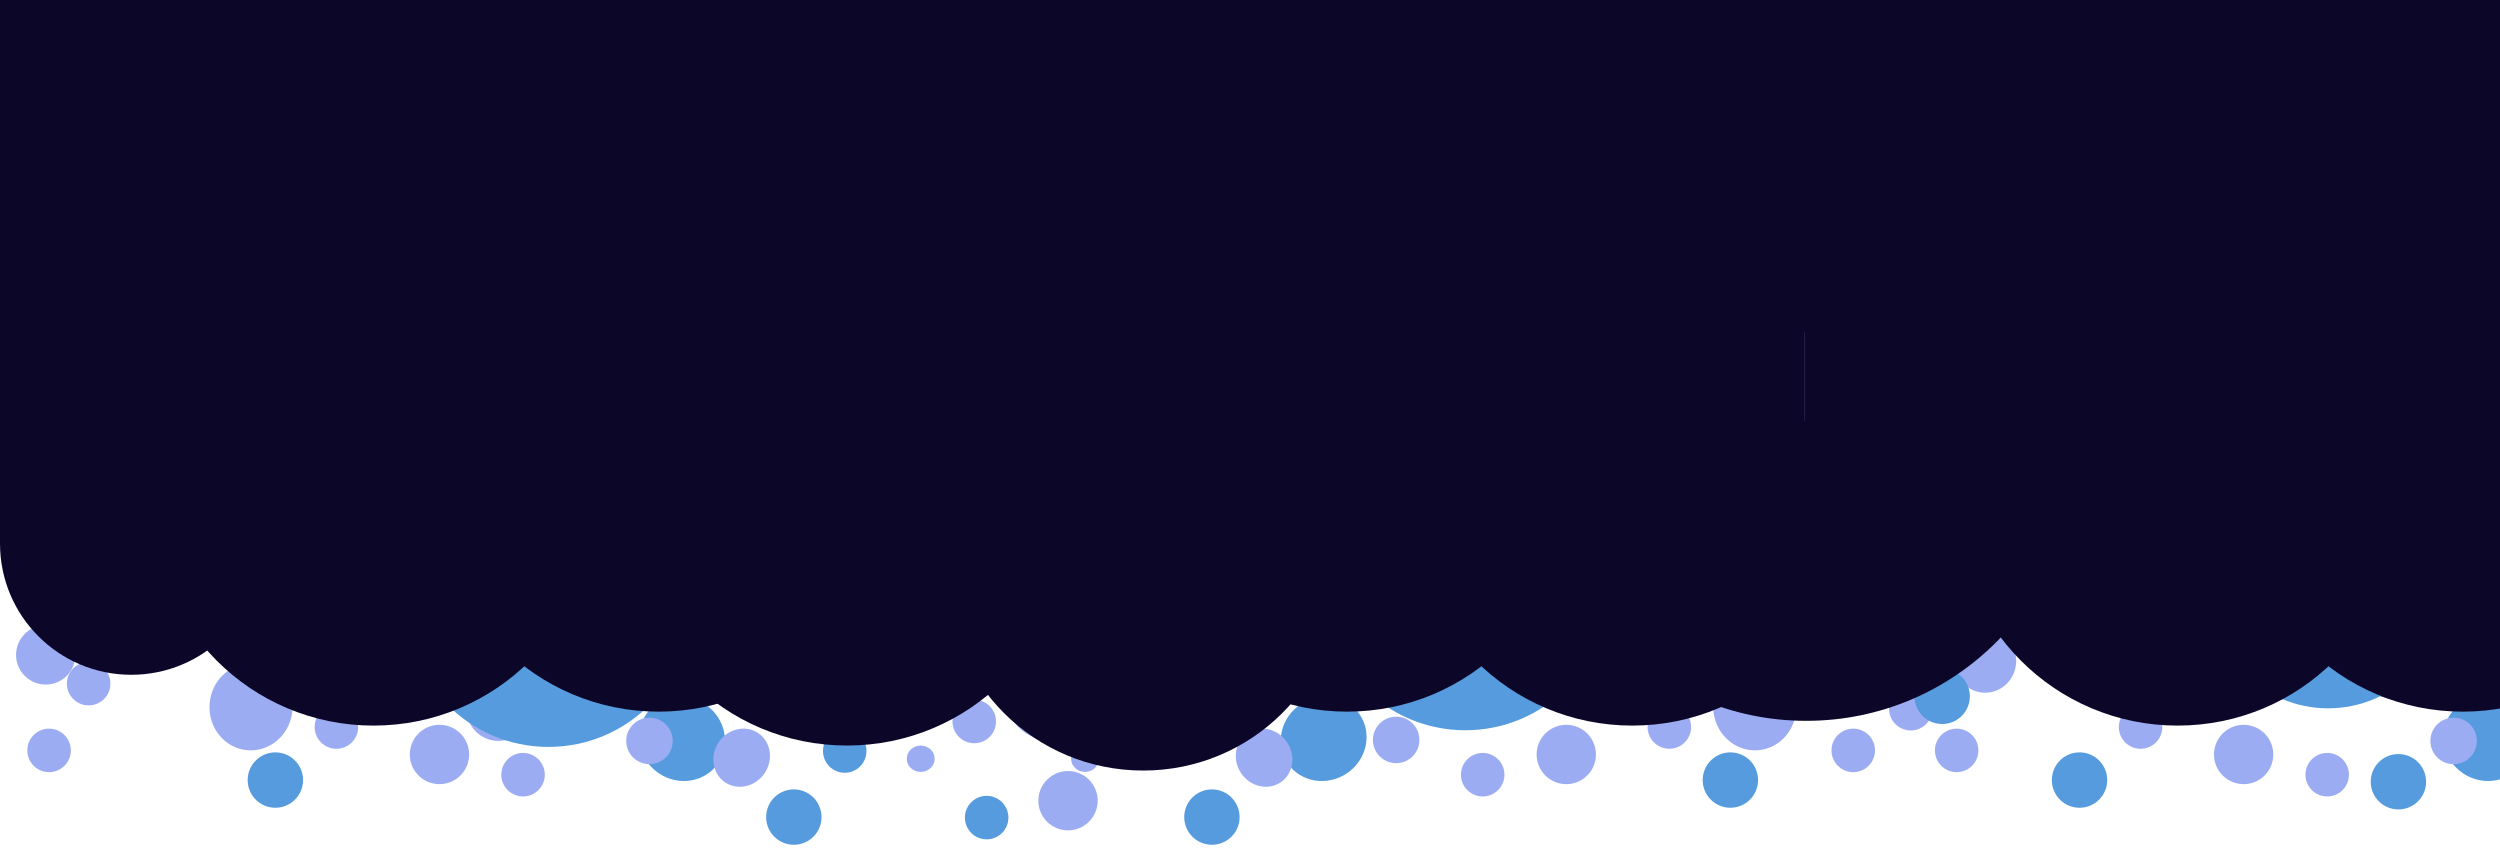 <svg width="1200" height="407" viewBox="0 0 1200 407" fill="none" xmlns="http://www.w3.org/2000/svg">
<g clip-path="url(#clip0_452_1880)">
<circle cx="22.693" cy="22.693" r="22.693" transform="matrix(0 1 1 0 915.145 241.807)" fill="#9BACF2"/>
<ellipse cx="19.939" cy="20.888" rx="19.939" ry="20.888" transform="matrix(0.553 0.833 0.833 -0.553 606.931 349.606)" fill="#559BDD"/>
<ellipse cx="19.939" cy="20.888" rx="19.939" ry="20.888" transform="matrix(0.997 -0.074 -0.074 -0.997 823.925 361.597)" fill="#9BACF2"/>
<circle cx="22.693" cy="22.693" r="22.693" transform="matrix(0 1 1 0 482.125 310.256)" fill="#9BACF2"/>
<ellipse cx="15.252" cy="14.88" rx="15.252" ry="14.88" transform="matrix(0 1 1 0 866.04 287.192)" fill="#9BACF2"/>
<ellipse cx="14.242" cy="13.293" rx="14.242" ry="13.293" transform="matrix(0.553 0.833 0.833 -0.553 587.815 359.193)" fill="#9BACF2"/>
<ellipse cx="15.252" cy="14.88" rx="15.252" ry="14.88" transform="matrix(0 1 1 0 427.068 267.103)" fill="#9BACF2"/>
<ellipse cx="15.252" cy="14.88" rx="15.252" ry="14.88" transform="matrix(0 1 1 0 421.859 312.489)" fill="#9BACF2"/>
<circle cx="8.371" cy="8.371" r="8.371" transform="matrix(0 1 1 0 918.815 274.275)" fill="#9BACF2"/>
<circle cx="13.293" cy="13.293" r="13.293" transform="matrix(0.997 -0.074 -0.074 -0.997 818.311 388.669)" fill="#559BDD"/>
<circle cx="13.293" cy="13.293" r="13.293" transform="matrix(0.997 -0.074 -0.074 -0.997 569.448 406.436)" fill="#559BDD"/>
<ellipse cx="14.88" cy="15.252" rx="14.88" ry="15.252" transform="matrix(0 1 1 0 451.62 302.816)" fill="#559BDD"/>
<circle cx="14.242" cy="14.242" r="14.242" transform="matrix(0.553 0.833 0.833 -0.553 492.91 380.351)" fill="#9BACF2"/>
<circle cx="14.242" cy="14.242" r="14.242" transform="matrix(0.997 -0.074 -0.074 -0.997 738.664 377.406)" fill="#9BACF2"/>
<circle cx="14.242" cy="14.242" r="14.242" transform="matrix(0.997 -0.074 -0.074 -0.997 421.726 262.641)" fill="#9BACF2"/>
<ellipse cx="11.532" cy="11.16" rx="11.532" ry="11.16" transform="matrix(0 1 1 0 746.252 287.192)" fill="#9BACF2"/>
<circle cx="10.444" cy="10.444" r="10.444" transform="matrix(0.553 0.833 0.833 -0.553 453.167 343.392)" fill="#9BACF2"/>
<circle cx="10.444" cy="10.444" r="10.444" transform="matrix(0.997 -0.074 -0.074 -0.997 702.055 383.04)" fill="#9BACF2"/>
<circle cx="11.16" cy="11.16" r="11.16" transform="matrix(0 1 1 0 659 344)" fill="#9BACF2"/>
<circle cx="10.444" cy="10.444" r="10.444" transform="matrix(0.553 0.833 0.833 -0.553 391 357.559)" fill="#559BDD"/>
<circle cx="10.444" cy="10.444" r="10.444" transform="matrix(0.553 0.833 0.833 -0.553 459.12 389.522)" fill="#559BDD"/>
<circle cx="10.444" cy="10.444" r="10.444" transform="matrix(0.997 -0.074 -0.074 -0.997 791.639 360.157)" fill="#9BACF2"/>
<circle cx="10.444" cy="10.444" r="10.444" transform="matrix(0.997 -0.074 -0.074 -0.997 929.559 371.38)" fill="#9BACF2"/>
<ellipse cx="6.324" cy="6.696" rx="6.324" ry="6.696" transform="matrix(0 1 1 0 514.118 357.874)" fill="#9BACF2"/>
<path d="M548.6 78.381V232.534C548.6 291.264 596.21 338.875 654.94 338.875C713.671 338.875 761.281 291.264 761.281 232.534V78.381L548.6 78.381Z" fill="#4F4296"/>
<path d="M432.765 108.764V256.881C432.765 294.636 463.371 325.243 501.126 325.243C538.882 325.243 569.488 294.636 569.488 256.881V108.764L432.765 108.764Z" fill="#4F4296"/>
<path d="M598.903 188.981V284.128C598.903 308.381 618.564 328.042 642.817 328.042C667.07 328.042 686.731 308.381 686.731 284.128V188.981H598.903Z" fill="#9BACF2"/>
<path d="M635 210V282.16C635 319.915 665.607 350.521 703.362 350.521C741.117 350.521 771.724 319.915 771.724 282.16V210H635Z" fill="#559BDD"/>
<path d="M912.537 159.291V253.463C912.537 267.333 923.78 278.576 937.65 278.576C951.519 278.576 962.762 267.333 962.762 253.463V159.291L912.537 159.291Z" fill="#9BACF2"/>
<path d="M830.921 165.8V250.742C830.921 283.104 857.155 309.339 889.517 309.339C921.879 309.339 948.113 283.104 948.113 250.742V165.8H830.921Z" fill="#4F4296"/>
<path fill-rule="evenodd" clip-rule="evenodd" d="M427.068 174.119L427.068 0L962.762 0V172.335V210.744V242.305C889.266 245.994 803.19 248.116 711.177 248.116C605.22 248.116 507.136 245.302 427.068 240.522L427.068 210.744L427.068 174.119Z" fill="#0C0728"/>
<path d="M862.312 143.85V237.163C862.312 264.902 884.798 287.389 912.537 287.389C940.276 287.389 962.762 264.902 962.762 237.163V143.85H862.312Z" fill="#0C0728"/>
<path d="M677.167 87.794V241.948C677.167 300.678 724.777 348.288 783.508 348.288C842.238 348.288 889.848 300.678 889.848 241.948V87.794L677.167 87.794Z" fill="#0C0728"/>
<path d="M540.267 81.098V235.251C540.267 293.982 587.878 341.592 646.608 341.592C705.338 341.592 752.949 293.982 752.949 235.251V81.098L540.267 81.098Z" fill="#0C0728"/>
<path d="M449.855 97.37V251.524C449.855 310.254 497.465 357.864 556.196 357.864C614.926 357.864 662.536 310.254 662.536 251.524V97.37L449.855 97.37Z" fill="#0C0728"/>
<ellipse cx="47.245" cy="47.617" rx="47.245" ry="47.617" transform="matrix(0 1 1 0 412.931 203.118)" fill="#0C0728"/>
<circle cx="24.925" cy="264.499" r="22.693" transform="rotate(90 24.925 264.499)" fill="#9BACF2"/>
<ellipse cx="327.399" cy="354.655" rx="19.939" ry="20.888" transform="rotate(123.6 327.399 354.655)" fill="#559BDD"/>
<ellipse cx="120.493" cy="339.295" rx="19.939" ry="20.888" transform="rotate(-175.771 120.493 339.295)" fill="#9BACF2"/>
<ellipse cx="81.842" cy="302.444" rx="15.252" ry="14.88" transform="rotate(90 81.842 302.444)" fill="#9BACF2"/>
<ellipse cx="355.994" cy="363.7" rx="14.242" ry="13.293" transform="rotate(123.6 355.994 363.7)" fill="#9BACF2"/>
<ellipse cx="520.814" cy="282.356" rx="15.252" ry="14.88" transform="rotate(90 520.814 282.356)" fill="#9BACF2"/>
<ellipse cx="526.022" cy="327.741" rx="15.252" ry="14.88" transform="rotate(90 526.022 327.741)" fill="#9BACF2"/>
<circle cx="35.576" cy="282.646" r="8.371" transform="rotate(90 35.576 282.646)" fill="#9BACF2"/>
<circle cx="132.175" cy="374.433" r="13.293" transform="rotate(-175.771 132.175 374.433)" fill="#559BDD"/>
<circle cx="381.039" cy="392.199" r="13.293" transform="rotate(-175.771 381.039 392.199)" fill="#559BDD"/>
<ellipse cx="495.89" cy="317.697" rx="14.88" ry="15.252" transform="rotate(90 495.89 317.697)" fill="#559BDD"/>
<circle cx="239.203" cy="340.389" r="15.252" transform="rotate(90 239.203 340.389)" fill="#9BACF2"/>
<circle cx="210.945" cy="362.153" r="14.242" transform="rotate(-175.771 210.945 362.153)" fill="#9BACF2"/>
<circle cx="21.95" cy="314.35" r="14.242" transform="rotate(-175.771 21.95 314.35)" fill="#9BACF2"/>
<circle cx="527.884" cy="247.388" r="14.242" transform="rotate(-175.771 527.884 247.388)" fill="#9BACF2"/>
<ellipse cx="205.35" cy="298.724" rx="11.532" ry="11.16" transform="rotate(90 205.35 298.724)" fill="#9BACF2"/>
<circle cx="251.062" cy="371.854" r="10.444" transform="rotate(-175.771 251.062 371.854)" fill="#9BACF2"/>
<circle cx="917.186" cy="340.186" r="10.444" transform="rotate(-175.771 917.186 340.186)" fill="#9BACF2"/>
<circle cx="42.548" cy="328.151" r="10.444" transform="rotate(-175.771 42.548 328.151)" fill="#9BACF2"/>
<circle cx="311.744" cy="355.642" r="11.16" transform="rotate(90 311.744 355.642)" fill="#9BACF2"/>
<circle cx="161.478" cy="348.971" r="10.444" transform="rotate(-175.771 161.478 348.971)" fill="#9BACF2"/>
<circle cx="23.558" cy="360.194" r="10.444" transform="rotate(-175.771 23.558 360.194)" fill="#9BACF2"/>
<ellipse cx="441.948" cy="364.198" rx="6.324" ry="6.696" transform="rotate(90 441.948 364.198)" fill="#9BACF2"/>
<path d="M414.162 78.381V232.534C414.162 291.264 366.552 338.875 307.822 338.875C249.092 338.875 201.481 291.264 201.481 232.534L201.481 78.381L414.162 78.381Z" fill="#4F4296"/>
<path d="M529.998 108.764V256.881C529.998 294.636 499.391 325.243 461.636 325.243C423.881 325.243 393.274 294.636 393.274 256.881V108.764L529.998 108.764Z" fill="#4F4296"/>
<path d="M363.859 188.981V284.128C363.859 308.381 344.198 328.042 319.945 328.042C295.692 328.042 276.032 308.381 276.032 284.128V188.981H363.859Z" fill="#9BACF2"/>
<path d="M331.657 217.998V290.158C331.657 327.913 301.05 358.519 263.295 358.519C225.54 358.519 194.933 327.913 194.933 290.158V217.998H331.657Z" fill="#559BDD"/>
<path d="M50.225 159.291L50.225 253.463C50.225 267.333 38.982 278.576 25.113 278.576C11.243 278.576 3.05176e-05 267.333 3.05176e-05 253.463L3.05176e-05 159.291H50.225Z" fill="#9BACF2"/>
<path d="M131.841 165.8V250.742C131.841 283.104 105.607 309.339 73.245 309.339C40.883 309.339 14.649 283.104 14.649 250.742L14.649 165.8L131.841 165.8Z" fill="#4F4296"/>
<path fill-rule="evenodd" clip-rule="evenodd" d="M535.695 210.558V0L0 0L-6.10352e-05 135.749L0 210.558L-6.10352e-05 239.499C73.496 244.97 159.572 248.116 251.585 248.116C357.543 248.116 455.626 243.944 535.695 236.855L535.695 210.558Z" fill="#0C0728"/>
<path d="M126 143.85L126 260.897C126 295.691 97.794 323.897 63 323.897V323.897C28.206 323.897 6.10352e-05 295.691 6.10352e-05 260.897L6.10352e-05 143.85L126 143.85Z" fill="#0C0728"/>
<path d="M285.595 87.794V241.948C285.595 300.678 237.985 348.288 179.255 348.288C120.524 348.288 72.914 300.678 72.914 241.948L72.914 87.794L285.595 87.794Z" fill="#0C0728"/>
<path d="M422.495 81.098V235.251C422.495 293.982 374.885 341.592 316.154 341.592C257.424 341.592 209.814 293.982 209.814 235.251L209.814 81.098L422.495 81.098Z" fill="#0C0728"/>
<path d="M512.907 97.37V251.524C512.907 310.254 465.297 357.864 406.567 357.864C347.836 357.864 300.226 310.254 300.226 251.524V97.37L512.907 97.37Z" fill="#0C0728"/>
<ellipse cx="548.715" cy="276.492" rx="93.374" ry="94.119" transform="rotate(90 548.715 276.492)" fill="#0C0728"/>
<circle cx="890.925" cy="264.499" r="22.693" transform="rotate(90 890.925 264.499)" fill="#9BACF2"/>
<ellipse cx="1193.4" cy="354.655" rx="19.939" ry="20.888" transform="rotate(123.6 1193.4 354.655)" fill="#559BDD"/>
<ellipse cx="952.88" cy="317.252" rx="15.252" ry="14.88" transform="rotate(90 952.88 317.252)" fill="#9BACF2"/>
<circle cx="901.576" cy="282.646" r="8.371" transform="rotate(90 901.576 282.646)" fill="#9BACF2"/>
<circle cx="998.176" cy="374.433" r="13.293" transform="rotate(-175.771 998.176 374.433)" fill="#559BDD"/>
<circle cx="932.237" cy="334.237" r="13.293" transform="rotate(-175.771 932.237 334.237)" fill="#559BDD"/>
<circle cx="1151.24" cy="375.237" r="13.293" transform="rotate(-175.771 1151.24 375.237)" fill="#559BDD"/>
<circle cx="1076.95" cy="362.153" r="14.242" transform="rotate(-175.771 1076.95 362.153)" fill="#9BACF2"/>
<circle cx="887.95" cy="314.35" r="14.242" transform="rotate(-175.771 887.95 314.35)" fill="#9BACF2"/>
<ellipse cx="1071.35" cy="298.724" rx="11.532" ry="11.16" transform="rotate(90 1071.35 298.724)" fill="#9BACF2"/>
<circle cx="1117.06" cy="371.854" r="10.444" transform="rotate(-175.771 1117.06 371.854)" fill="#9BACF2"/>
<circle cx="908.548" cy="328.151" r="10.444" transform="rotate(-175.771 908.548 328.151)" fill="#9BACF2"/>
<circle cx="1177.74" cy="355.642" r="11.16" transform="rotate(90 1177.74 355.642)" fill="#9BACF2"/>
<circle cx="1027.48" cy="348.971" r="10.444" transform="rotate(-175.771 1027.48 348.971)" fill="#9BACF2"/>
<circle cx="889.558" cy="360.194" r="10.444" transform="rotate(-175.771 889.558 360.194)" fill="#9BACF2"/>
<path d="M1280.16 78.381V232.534C1280.16 291.264 1232.55 338.875 1173.82 338.875C1115.09 338.875 1067.48 291.264 1067.48 232.534V78.381L1280.16 78.381Z" fill="#4F4296"/>
<path d="M1229.86 188.981V284.128C1229.86 308.381 1210.2 328.042 1185.95 328.042C1161.69 328.042 1142.03 308.381 1142.03 284.128V188.981L1229.86 188.981Z" fill="#9BACF2"/>
<path d="M1174 218V283.5C1174 314.704 1148.7 340 1117.5 340V340C1086.3 340 1061 314.704 1061 283.5V218H1174Z" fill="#559BDD"/>
<path d="M916.225 159.291V253.463C916.225 267.333 904.982 278.576 891.113 278.576C877.243 278.576 866 267.333 866 253.463V159.291H916.225Z" fill="#9BACF2"/>
<path d="M997.842 165.8V250.742C997.842 283.104 971.607 309.339 939.245 309.339C906.884 309.339 880.649 283.104 880.649 250.742V165.8H997.842Z" fill="#4F4296"/>
<path fill-rule="evenodd" clip-rule="evenodd" d="M1401.69 210.744V0L866 0V172.335V210.744V242.305C939.497 245.994 1025.57 248.116 1117.59 248.116C1223.54 248.116 1321.63 245.302 1401.69 240.522L1401.69 210.744Z" fill="#0C0728"/>
<path d="M996 202V217C996 288.245 938.245 346 867 346C795.755 346 738 288.245 738 217V202L996 202Z" fill="#0C0728"/>
<path d="M1151.6 87.794V241.948C1151.6 300.678 1103.98 348.288 1045.25 348.288C986.524 348.288 938.914 300.678 938.914 241.948V87.794L1151.6 87.794Z" fill="#0C0728"/>
<path d="M1288.5 81.098V235.251C1288.5 293.982 1240.88 341.592 1182.15 341.592C1123.42 341.592 1075.81 293.982 1075.81 235.251V81.098L1288.5 81.098Z" fill="#0C0728"/>
<path d="M1378.91 97.37V251.524C1378.91 310.254 1331.3 357.864 1272.57 357.864C1213.84 357.864 1166.23 310.254 1166.23 251.524V97.37L1378.91 97.37Z" fill="#0C0728"/>
</g>
<defs>
<clipPath id="clip0_452_1880">
<rect width="1200" height="406.92" fill="white"/>
</clipPath>
</defs>
</svg>
